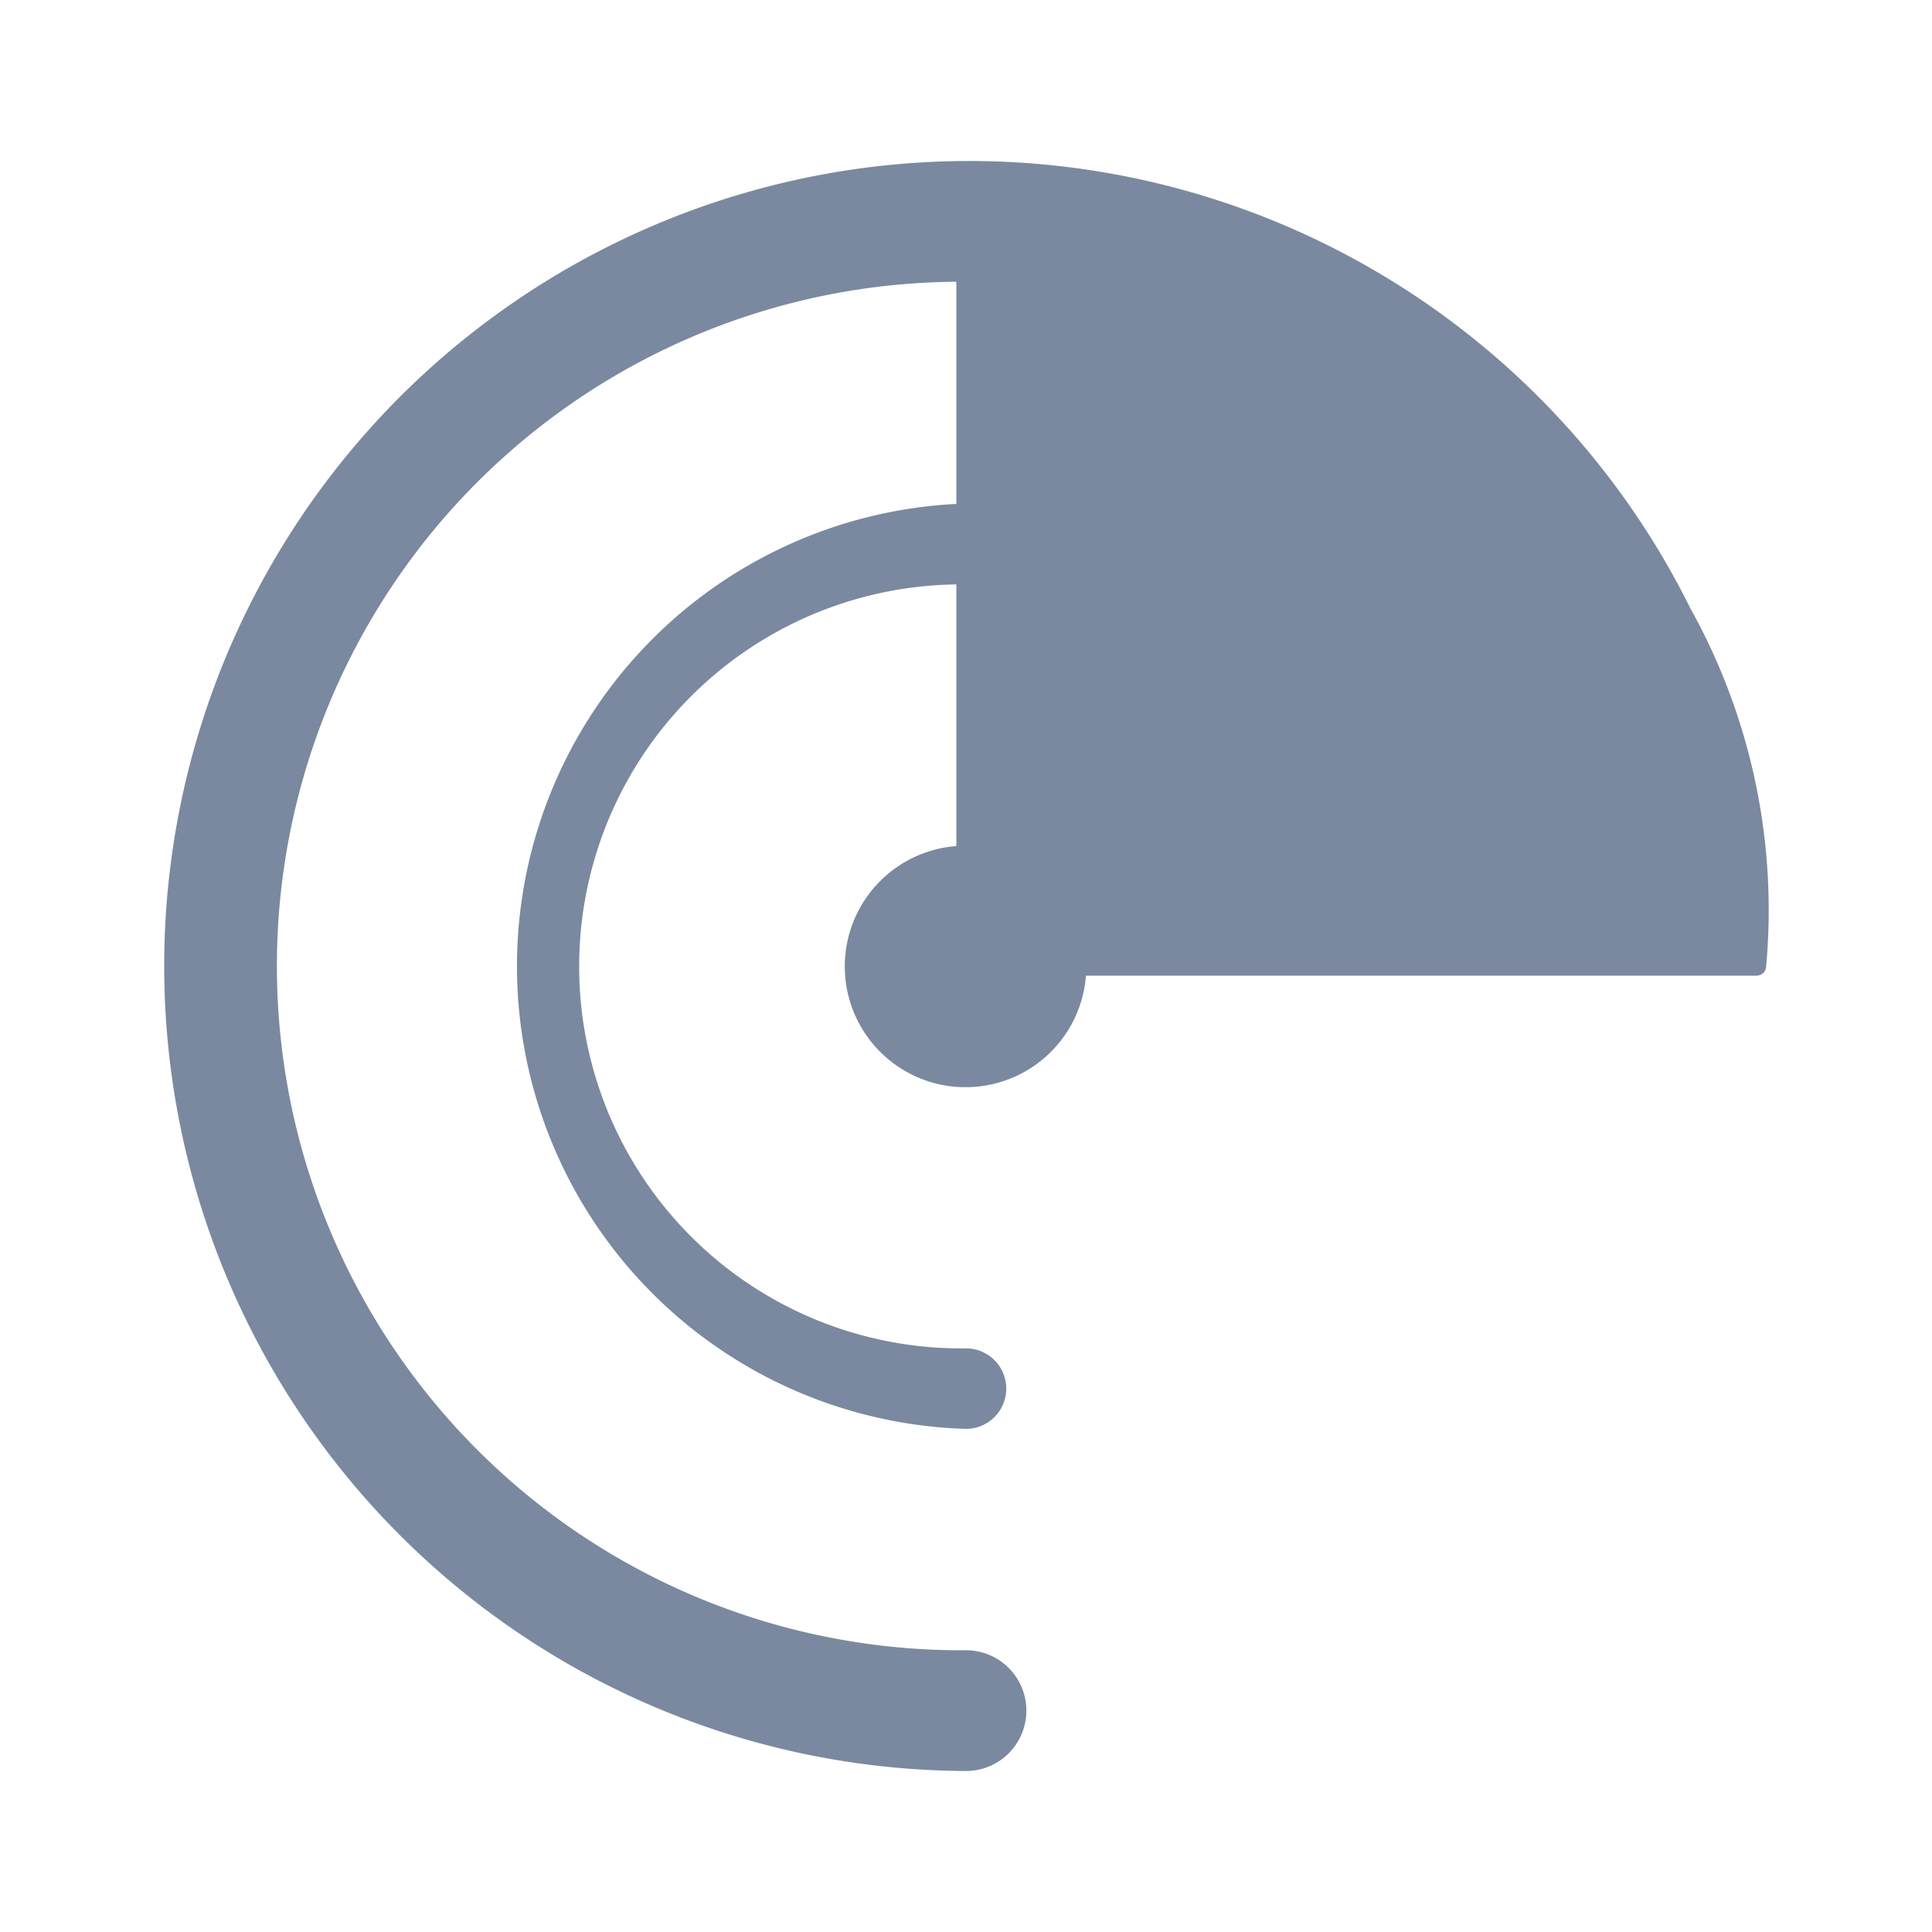 <svg id="shape_definitions" data-name="shape definitions" xmlns="http://www.w3.org/2000/svg" viewBox="0 0 24 24">
  <defs>
    <style>
      .cls-1 {
        fill: #7a89a0;
      }
    </style>
  </defs>
  <title>r7</title>
  <path class="cls-1" d="M21,7.56A10,10,0,1,0,12,22a0.75,0.75,0,0,0,0-1.5,8.5,8.5,0,0,1-.12-17V6.26A5.75,5.75,0,0,0,12,17.75a0.5,0.5,0,0,0,0-1,4.74,4.74,0,0,1-.12-9.49v3.25a1.5,1.5,0,1,0,1.61,1.61h8.33A0.12,0.12,0,0,0,21.94,12,7.7,7.7,0,0,0,21,7.56Z"/>
</svg>
